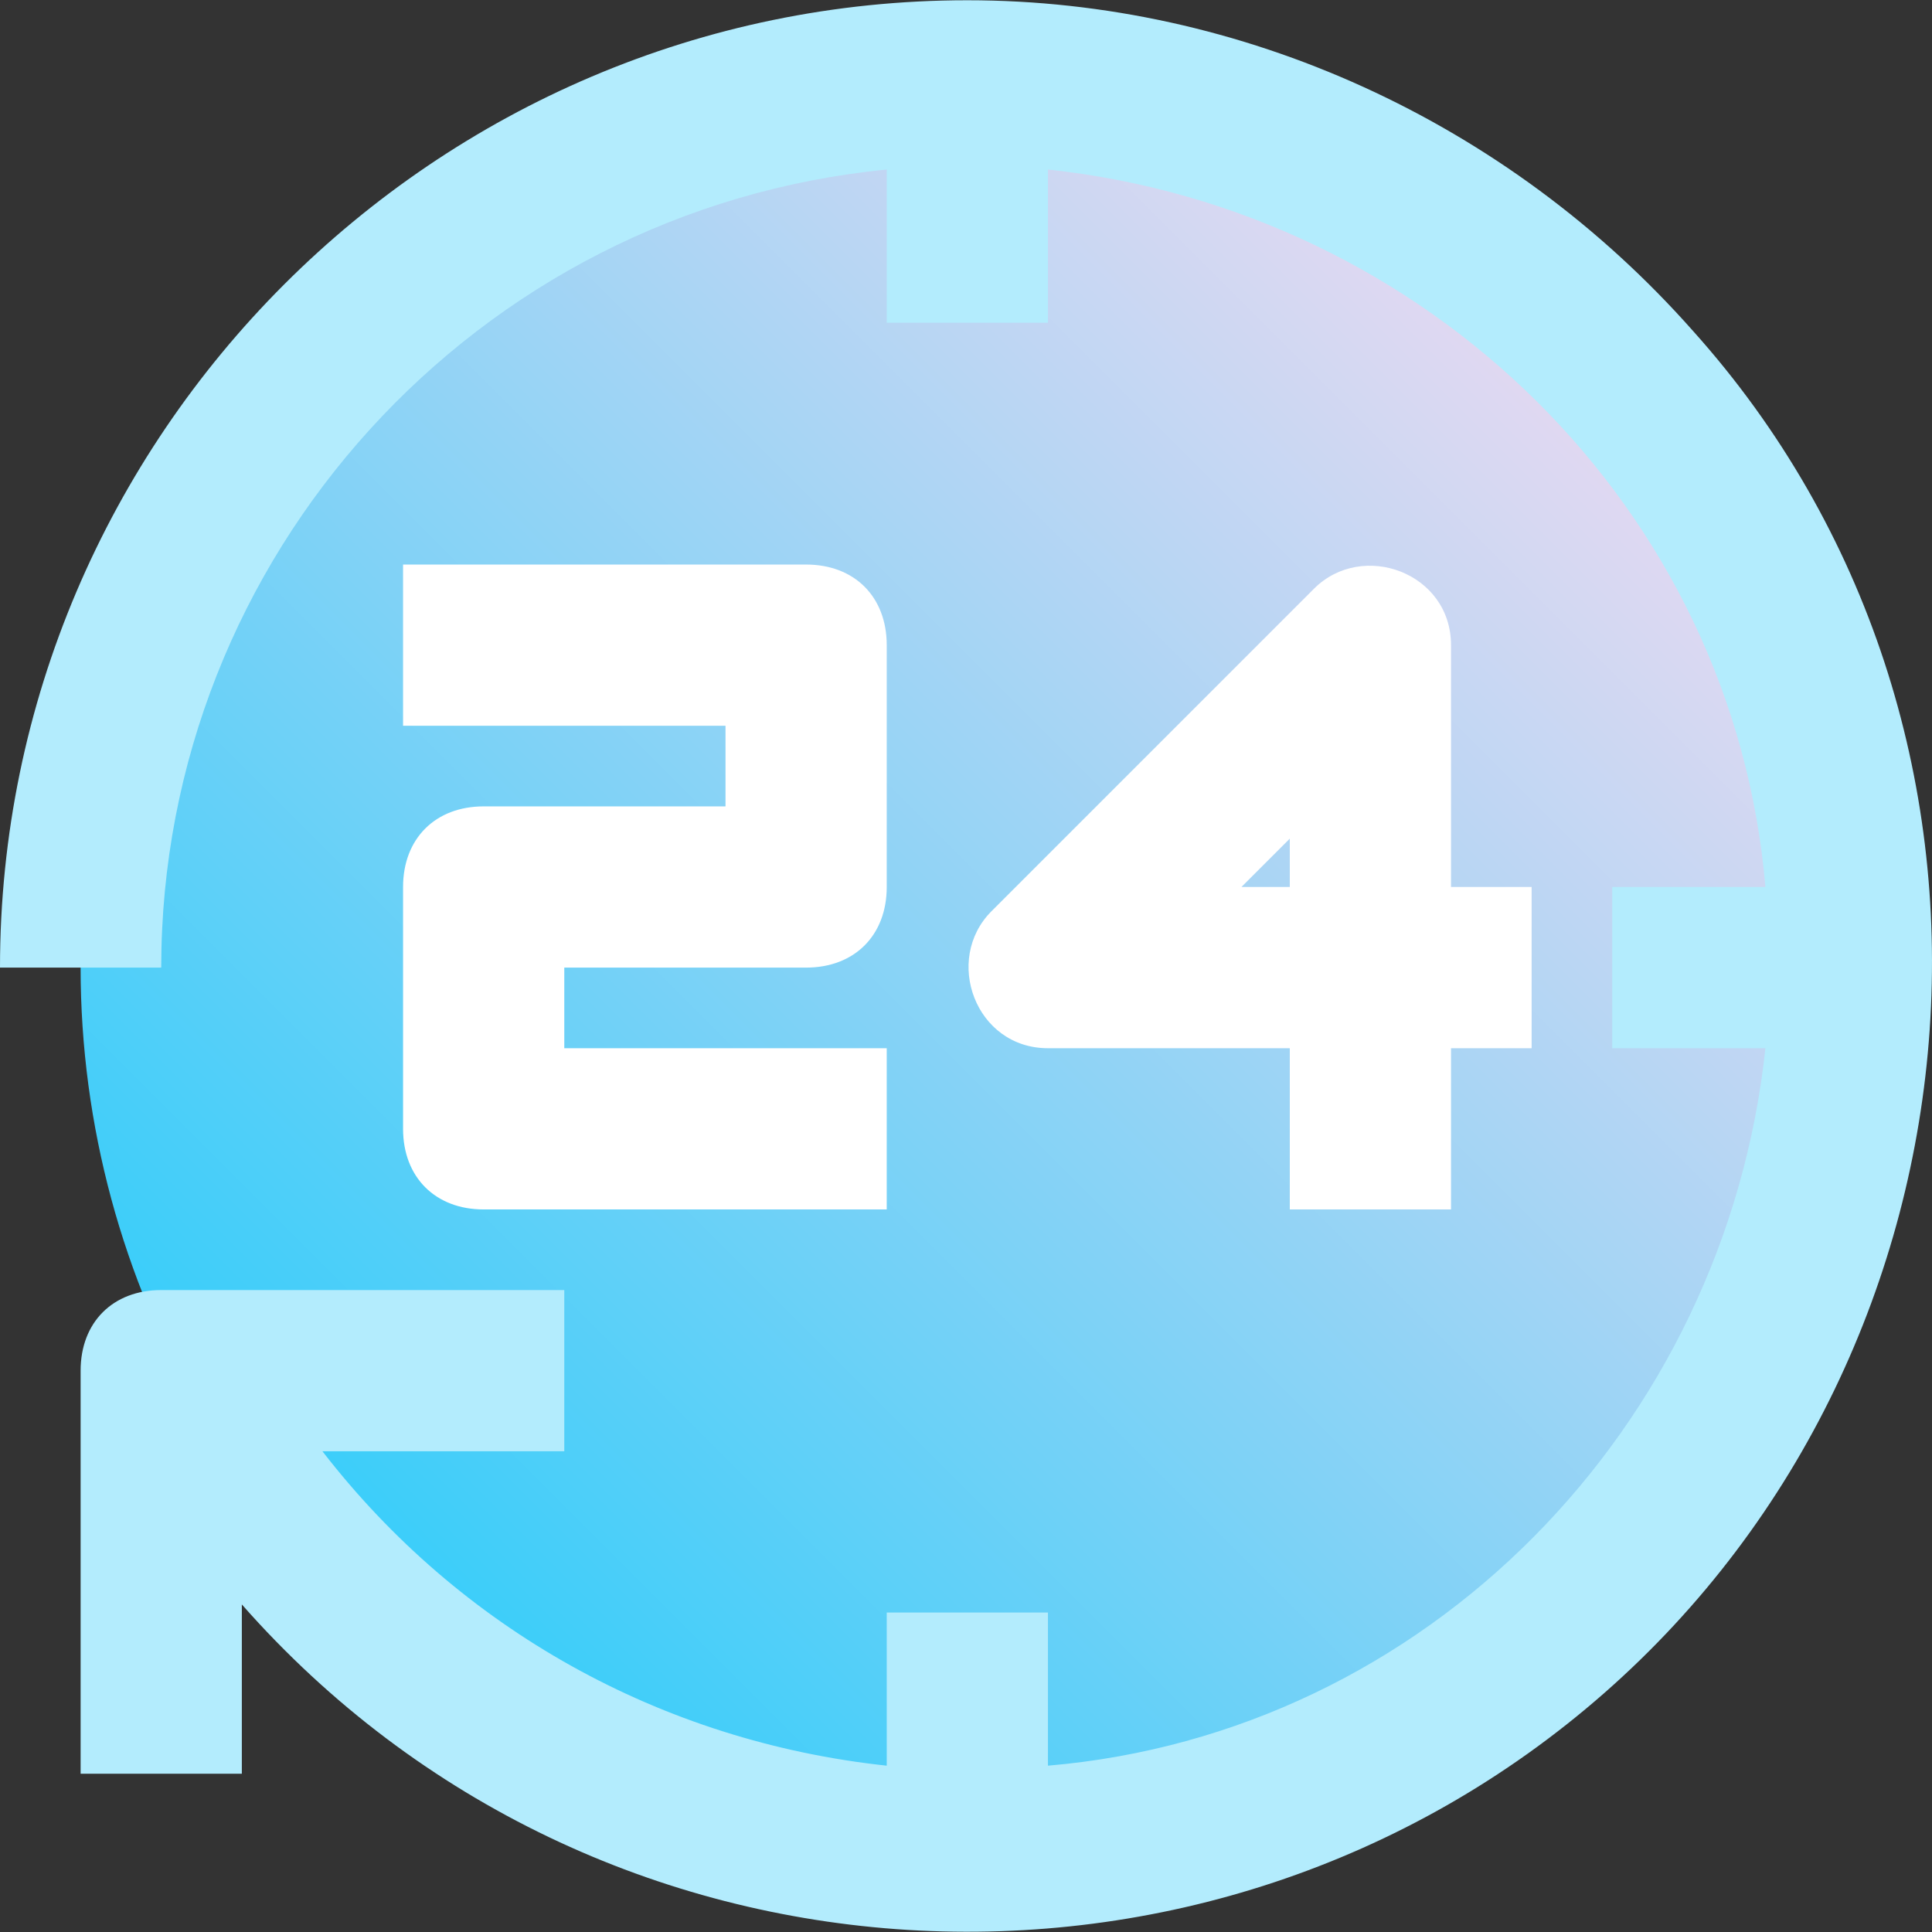 <?xml version="1.0" encoding="iso-8859-1"?>
<!-- Generator: Adobe Illustrator 19.0.0, SVG Export Plug-In . SVG Version: 6.00 Build 0)  -->
<svg version="1.1" id="Capa_1" xmlns="http://www.w3.org/2000/svg" xmlns:xlink="http://www.w3.org/1999/xlink" x="0px" y="0px"
	 viewBox="0 0 511.287 511.287" style="enable-background:new 0 0 511.287 511.287;" xml:space="preserve">
<rect x="0" y="0" width="511.287" height="511.287" fill="#333333" stroke="none"/>
<linearGradient id="SVGID_1_" gradientUnits="userSpaceOnUse" x1="-42.481" y1="626.774" x2="-26.925" y2="642.331" gradientTransform="matrix(21.333 0 0 -21.333 996.333 13793.19)">
	<stop  offset="0" style="stop-color:#34CDFA"/>
	<stop  offset="1" style="stop-color:#E8D9F1"/>
</linearGradient>
<circle style="fill:url(#SVGID_1_);" cx="256" cy="256.068" r="234.667"/>
<g>
	<path style="fill:#FFFFFF;" d="M234.667,320.068H128c-12.8,0-21.333-8.533-21.333-21.333v-64c0-12.8,8.533-21.333,21.333-21.333h64
		v-21.333h-85.333v-42.667h106.667c12.8,0,21.333,8.533,21.333,21.333v64c0,12.8-8.533,21.333-21.333,21.333h-64v21.333h85.333
		V320.068z"/>
	<path style="fill:#FFFFFF;" d="M384,320.068h-42.667v-42.667h-64c-19.2,0-27.733-23.467-14.933-36.267l85.333-85.333
		c12.8-12.8,36.267-4.267,36.267,14.933v64h21.333v42.667H384V320.068z M328.533,234.735h12.8v-12.8L328.533,234.735z"/>
</g>
<path style="fill:#B3ECFD;" d="M256,0.068c-140.8,0-256,115.2-256,256h42.667c0-108.8,83.2-200.533,192-211.2v40.533h42.667V44.868
	C377.6,55.535,458.667,134.468,467.2,234.735h-40.533v42.667H467.2c-10.667,100.267-89.6,181.333-189.867,189.867v-40.533h-42.667
	v40.533c-59.733-6.4-113.067-36.267-149.333-83.2h64v-42.667H42.667c-12.8,0-21.333,8.533-21.333,21.333v106.667H64v-44.8
	c93.867,106.667,256,115.2,360.533,23.467s117.333-256,23.467-360.533C398.933,32.068,328.533,0.068,256,0.068z"/>
<g>
</g>
<g>
</g>
<g>
</g>
<g>
</g>
<g>
</g>
<g>
</g>
<g>
</g>
<g>
</g>
<g>
</g>
<g>
</g>
<g>
</g>
<g>
</g>
<g>
</g>
<g>
</g>
<g>
</g>
</svg>
